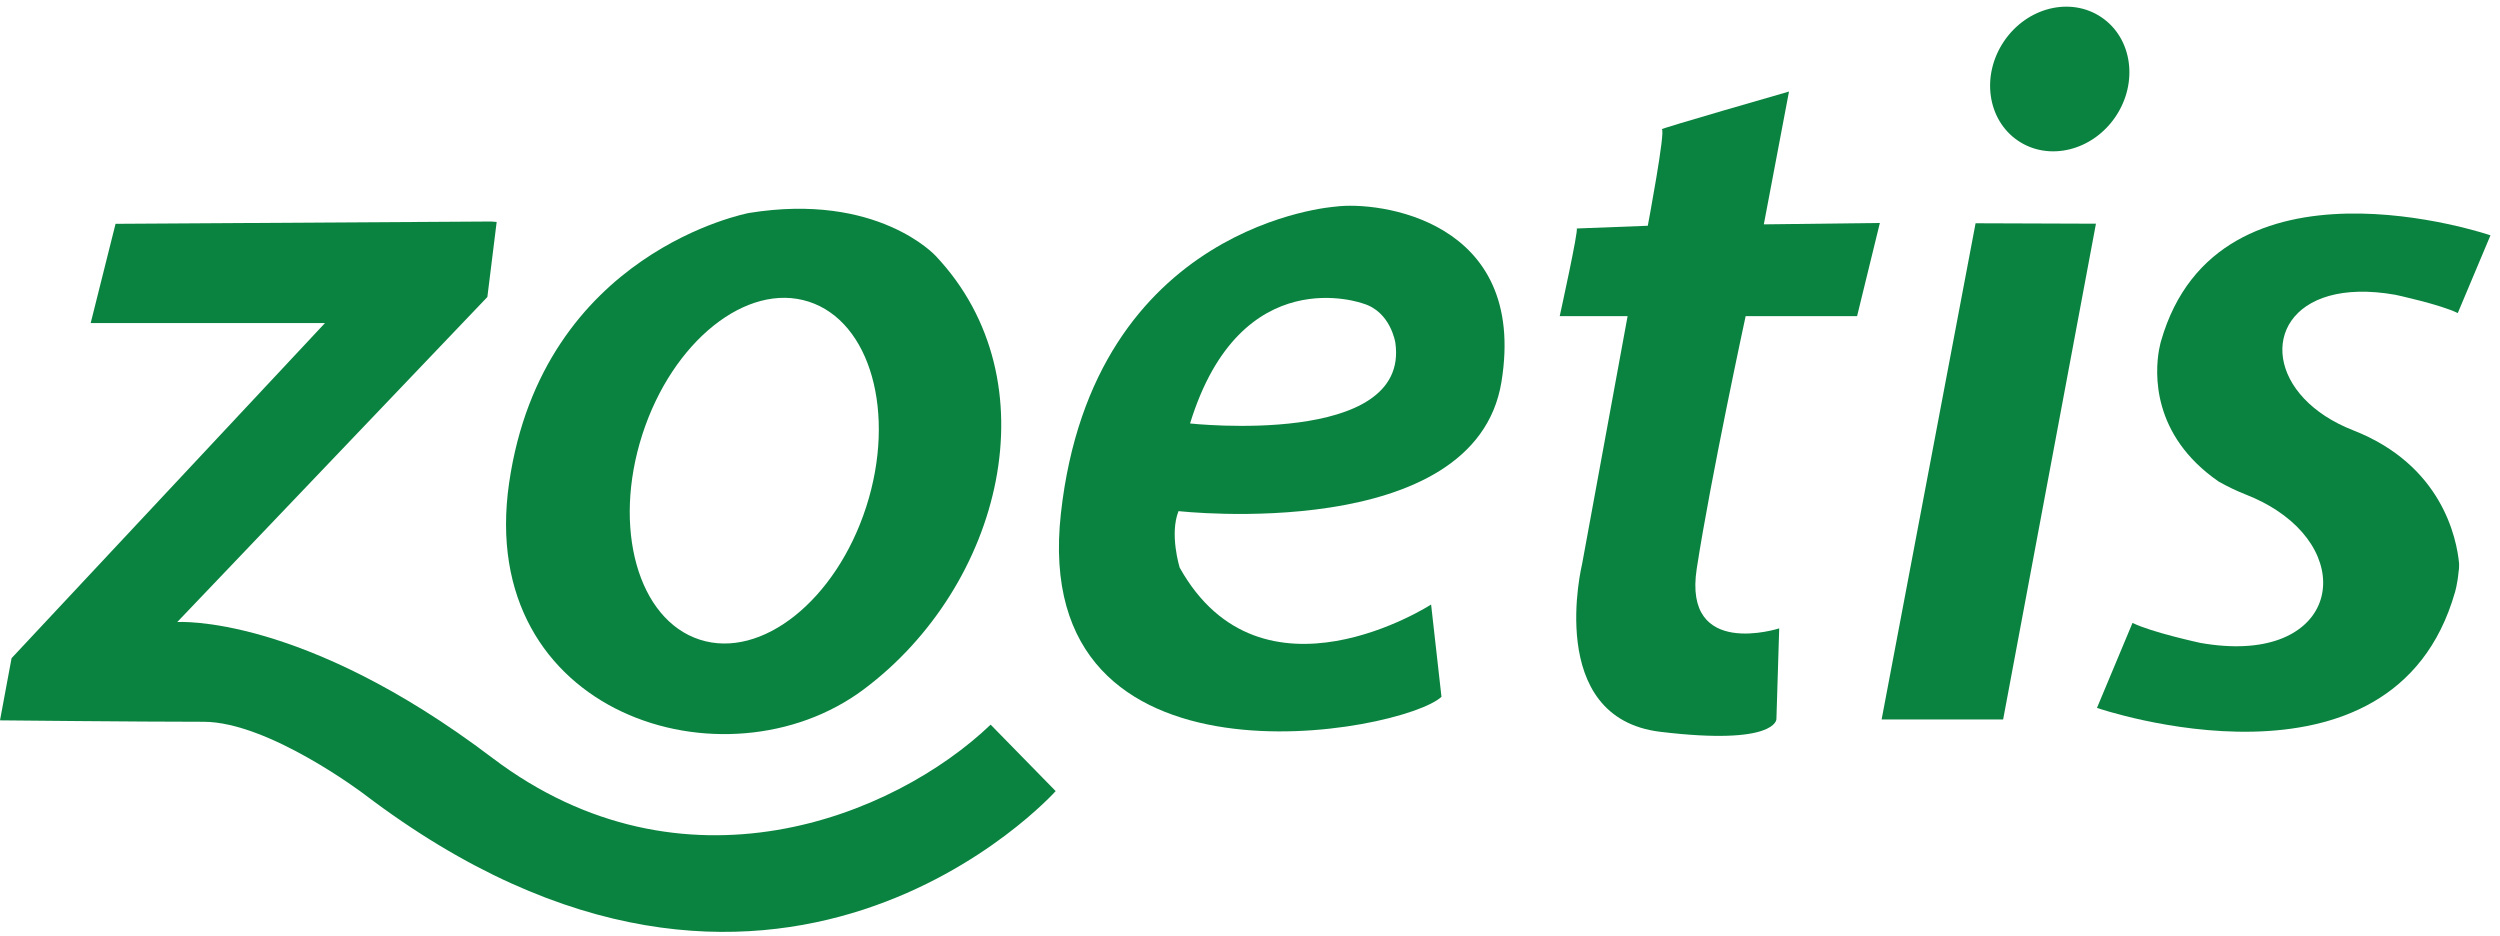 <?xml version="1.0" encoding="UTF-8"?>
<svg width="195px" height="73px" viewBox="0 0 195 73" version="1.1" xmlns="http://www.w3.org/2000/svg" xmlns:xlink="http://www.w3.org/1999/xlink">
    <!-- Generator: Sketch 46.1 (44463) - http://www.bohemiancoding.com/sketch -->
    <title>zoetis</title>
    <desc>Created with Sketch.</desc>
    <defs></defs>
    <g id="Invision/Proto" stroke="none" stroke-width="1" fill="none" fill-rule="evenodd">
        <g id="3a3-Zoetis" transform="translate(-165, -245)" fill="#0B8340">
            <g id="zoetis" transform="translate(165, 245)">
                <path d="M38.74,17.313 L38.014,23.167 L13.825,48.52 C13.825,48.52 23.528,47.847 38.398,59.112 C53.268,70.377 69.723,63.733 77.27,56.523 L82.343,61.706 C82.343,61.706 60.379,86.264 28.387,61.931 C28.387,61.931 20.952,56.299 15.883,56.299 C10.814,56.299 0,56.187 0,56.187 L0.902,51.338 L25.347,25.2 L7.073,25.2 L9.013,17.458 L38.301,17.278" id="Fill-1"></path>
                <path d="M58.424,16.611 C58.424,16.611 42.332,19.594 39.71,37.676 C37.088,55.757 56.616,61.814 67.375,53.768 C78.133,45.722 82.201,29.72 72.98,19.956 C72.98,19.956 68.459,14.983 58.424,16.611 Z M63.082,23.53 C67.906,25.084 69.914,32.245 67.568,39.526 C65.222,46.806 59.41,51.448 54.587,49.894 C49.763,48.34 47.754,41.178 50.101,33.897 C52.446,26.617 58.258,21.975 63.082,23.53 L63.082,23.53 Z" id="Fill-4"></path>
                <path d="M106.318,23.675 C106.318,23.675 96.783,20.166 92.825,33.03 C92.825,33.03 110.007,34.919 108.837,26.733 C108.837,26.733 108.477,24.304 106.318,23.675 Z M117.113,29.792 C115.044,42.476 91.925,39.867 91.925,39.867 C91.206,41.666 92.015,44.275 92.015,44.275 C98.402,55.7 111.626,47.153 111.626,47.153 L112.435,54.35 C109.467,57.139 80.23,62.716 82.75,40.047 C85.268,17.378 104.159,16.118 104.159,16.118 C107.488,15.668 119.182,17.108 117.113,29.792 L117.113,29.792 Z" id="Fill-5"></path>
                <path d="M122.981,17.822 C123.165,17.818 121.658,24.657 121.658,24.657 L126.953,24.657 L123.403,43.998 C123.403,43.998 120.459,55.992 129.51,57.082 C138.56,58.173 138.56,56.101 138.56,56.101 L138.778,49.013 C138.778,49.013 131.254,51.447 132.345,44.359 C133.435,37.271 136.161,24.657 136.161,24.657 L144.853,24.657 L146.629,17.391 L137.579,17.5 L139.542,7.141 C139.542,7.141 129.292,10.085 129.619,10.085 C129.946,10.085 128.528,17.609 128.528,17.609 L122.981,17.822" id="Fill-6"></path>
                <path d="M165.012,9.101 C163.217,11.761 159.812,12.601 157.409,10.978 C155.005,9.356 154.513,5.884 156.309,3.224 C158.105,0.564 161.508,-0.276 163.912,1.347 C166.316,2.969 166.808,6.441 165.012,9.101" id="Fill-8"></path>
                <polyline id="Fill-10" points="154.095 17.415 146.766 56.118 156.245 56.118 163.484 17.448 154.095 17.415"></polyline>
                <path d="M191.77,44.592 C191.68,45.581 191.488,46.195 191.488,46.195 C186.649,63.166 163.563,55.217 163.563,55.217 L166.336,48.585 C167.798,49.317 171.628,50.146 171.628,50.146 C181.838,51.954 184.008,43.994 177.55,39.784 C176.866,39.338 176.086,38.934 175.207,38.588 C174.42,38.279 173.706,37.931 173.05,37.558 C167.793,33.921 168.092,29.035 168.407,27.274 C168.484,26.85 168.56,26.605 168.56,26.605 C173.013,11.087 194.257,18.356 194.257,18.356 L191.706,24.42 C190.361,23.751 186.836,22.993 186.836,22.993 C178.464,21.52 175.969,27.139 179.731,31.104 C180.638,32.059 181.903,32.92 183.542,33.561 C190.478,36.272 191.621,41.989 191.808,43.944 C191.808,43.944 191.822,44.379 191.77,44.592" id="Fill-11"></path>
            </g>
        </g>
    </g>
</svg>